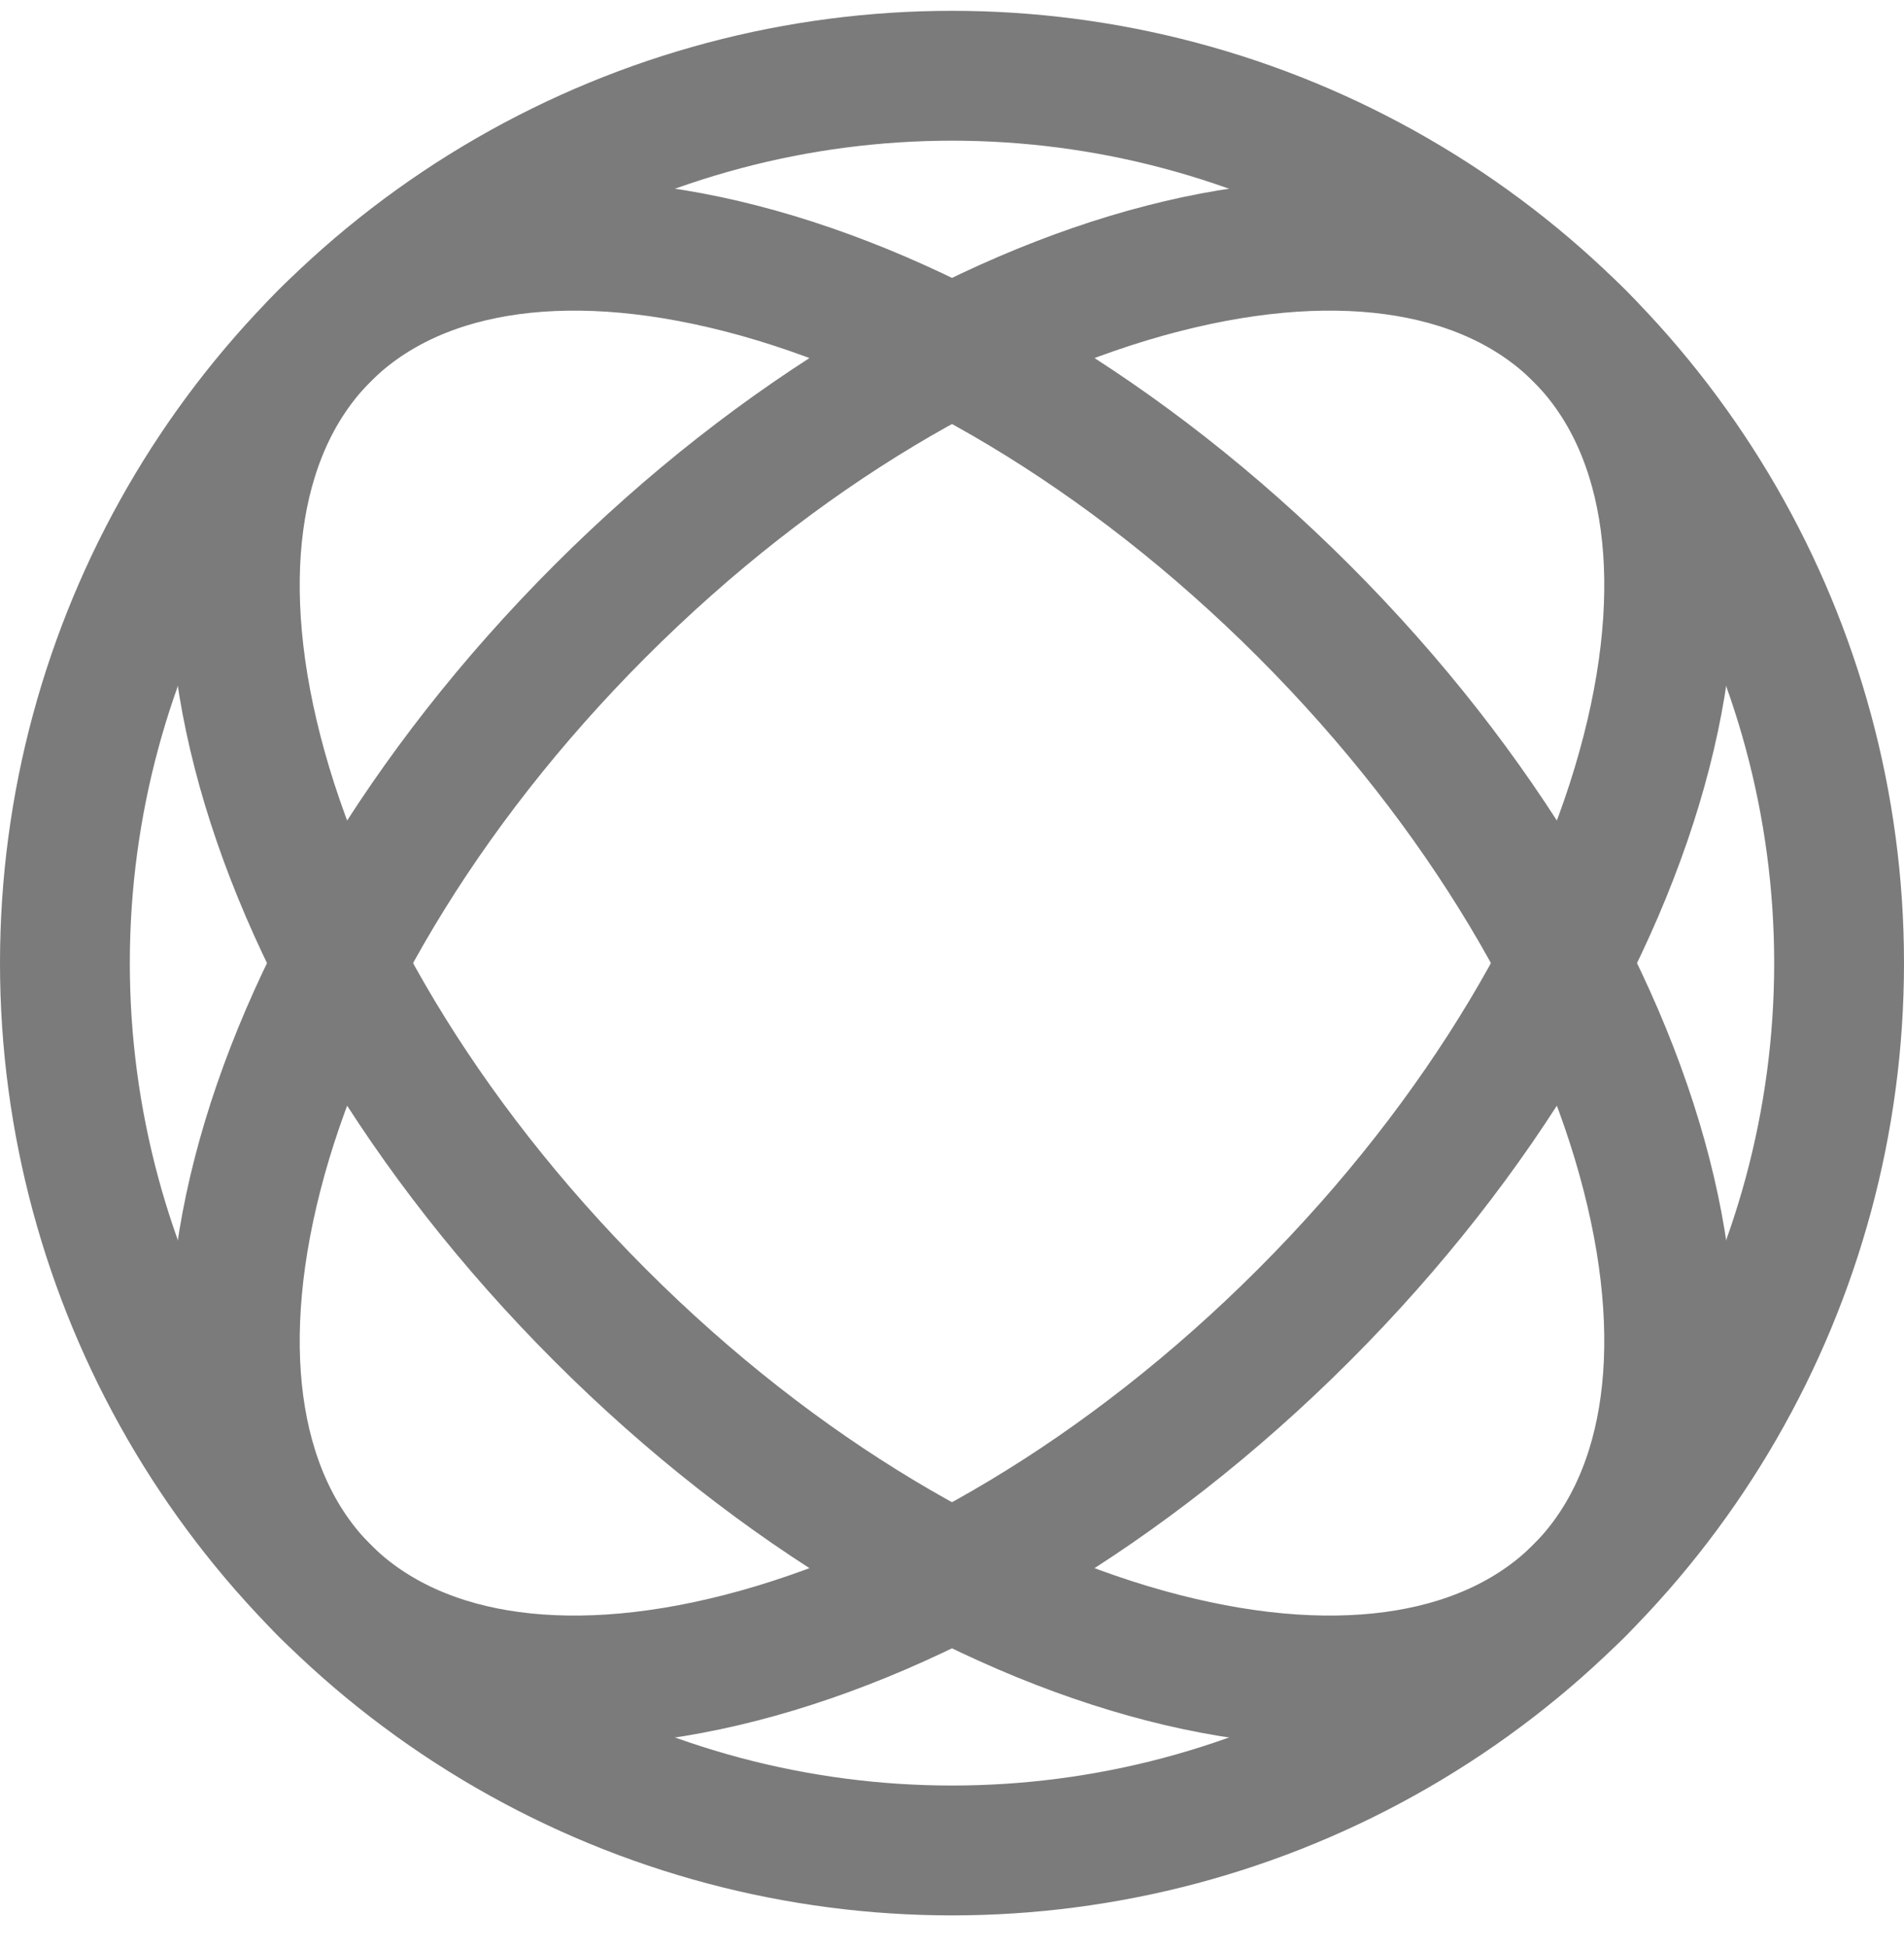 <svg width="44" height="45" viewBox="0 0 44 45" fill="none" xmlns="http://www.w3.org/2000/svg">
<circle cx="22" cy="22.25" r="20.5" stroke="#7B7B7B" stroke-width="3"/>
<path d="M36.496 7.754C38.507 9.766 39.131 13.163 38.047 17.377C36.973 21.553 34.271 26.242 30.132 30.382C25.992 34.521 21.303 37.223 17.127 38.297C12.913 39.381 9.516 38.757 7.504 36.746C5.493 34.734 4.869 31.337 5.953 27.123C7.027 22.947 9.729 18.258 13.868 14.118C18.008 9.979 22.697 7.277 26.873 6.203C31.087 5.119 34.484 5.743 36.496 7.754Z" stroke="#7B7B7B" stroke-width="3"/>
<path d="M7.504 7.754C9.516 5.743 12.913 5.119 17.127 6.203C21.303 7.277 25.992 9.979 30.132 14.118C34.271 18.258 36.973 22.947 38.047 27.123C39.131 31.337 38.507 34.734 36.495 36.746C34.484 38.757 31.087 39.381 26.873 38.297C22.697 37.223 18.007 34.521 13.868 30.382C9.729 26.242 7.027 21.553 5.953 17.377C4.869 13.163 5.493 9.766 7.504 7.754Z" stroke="#7B7B7B" stroke-width="3"/>
</svg>

